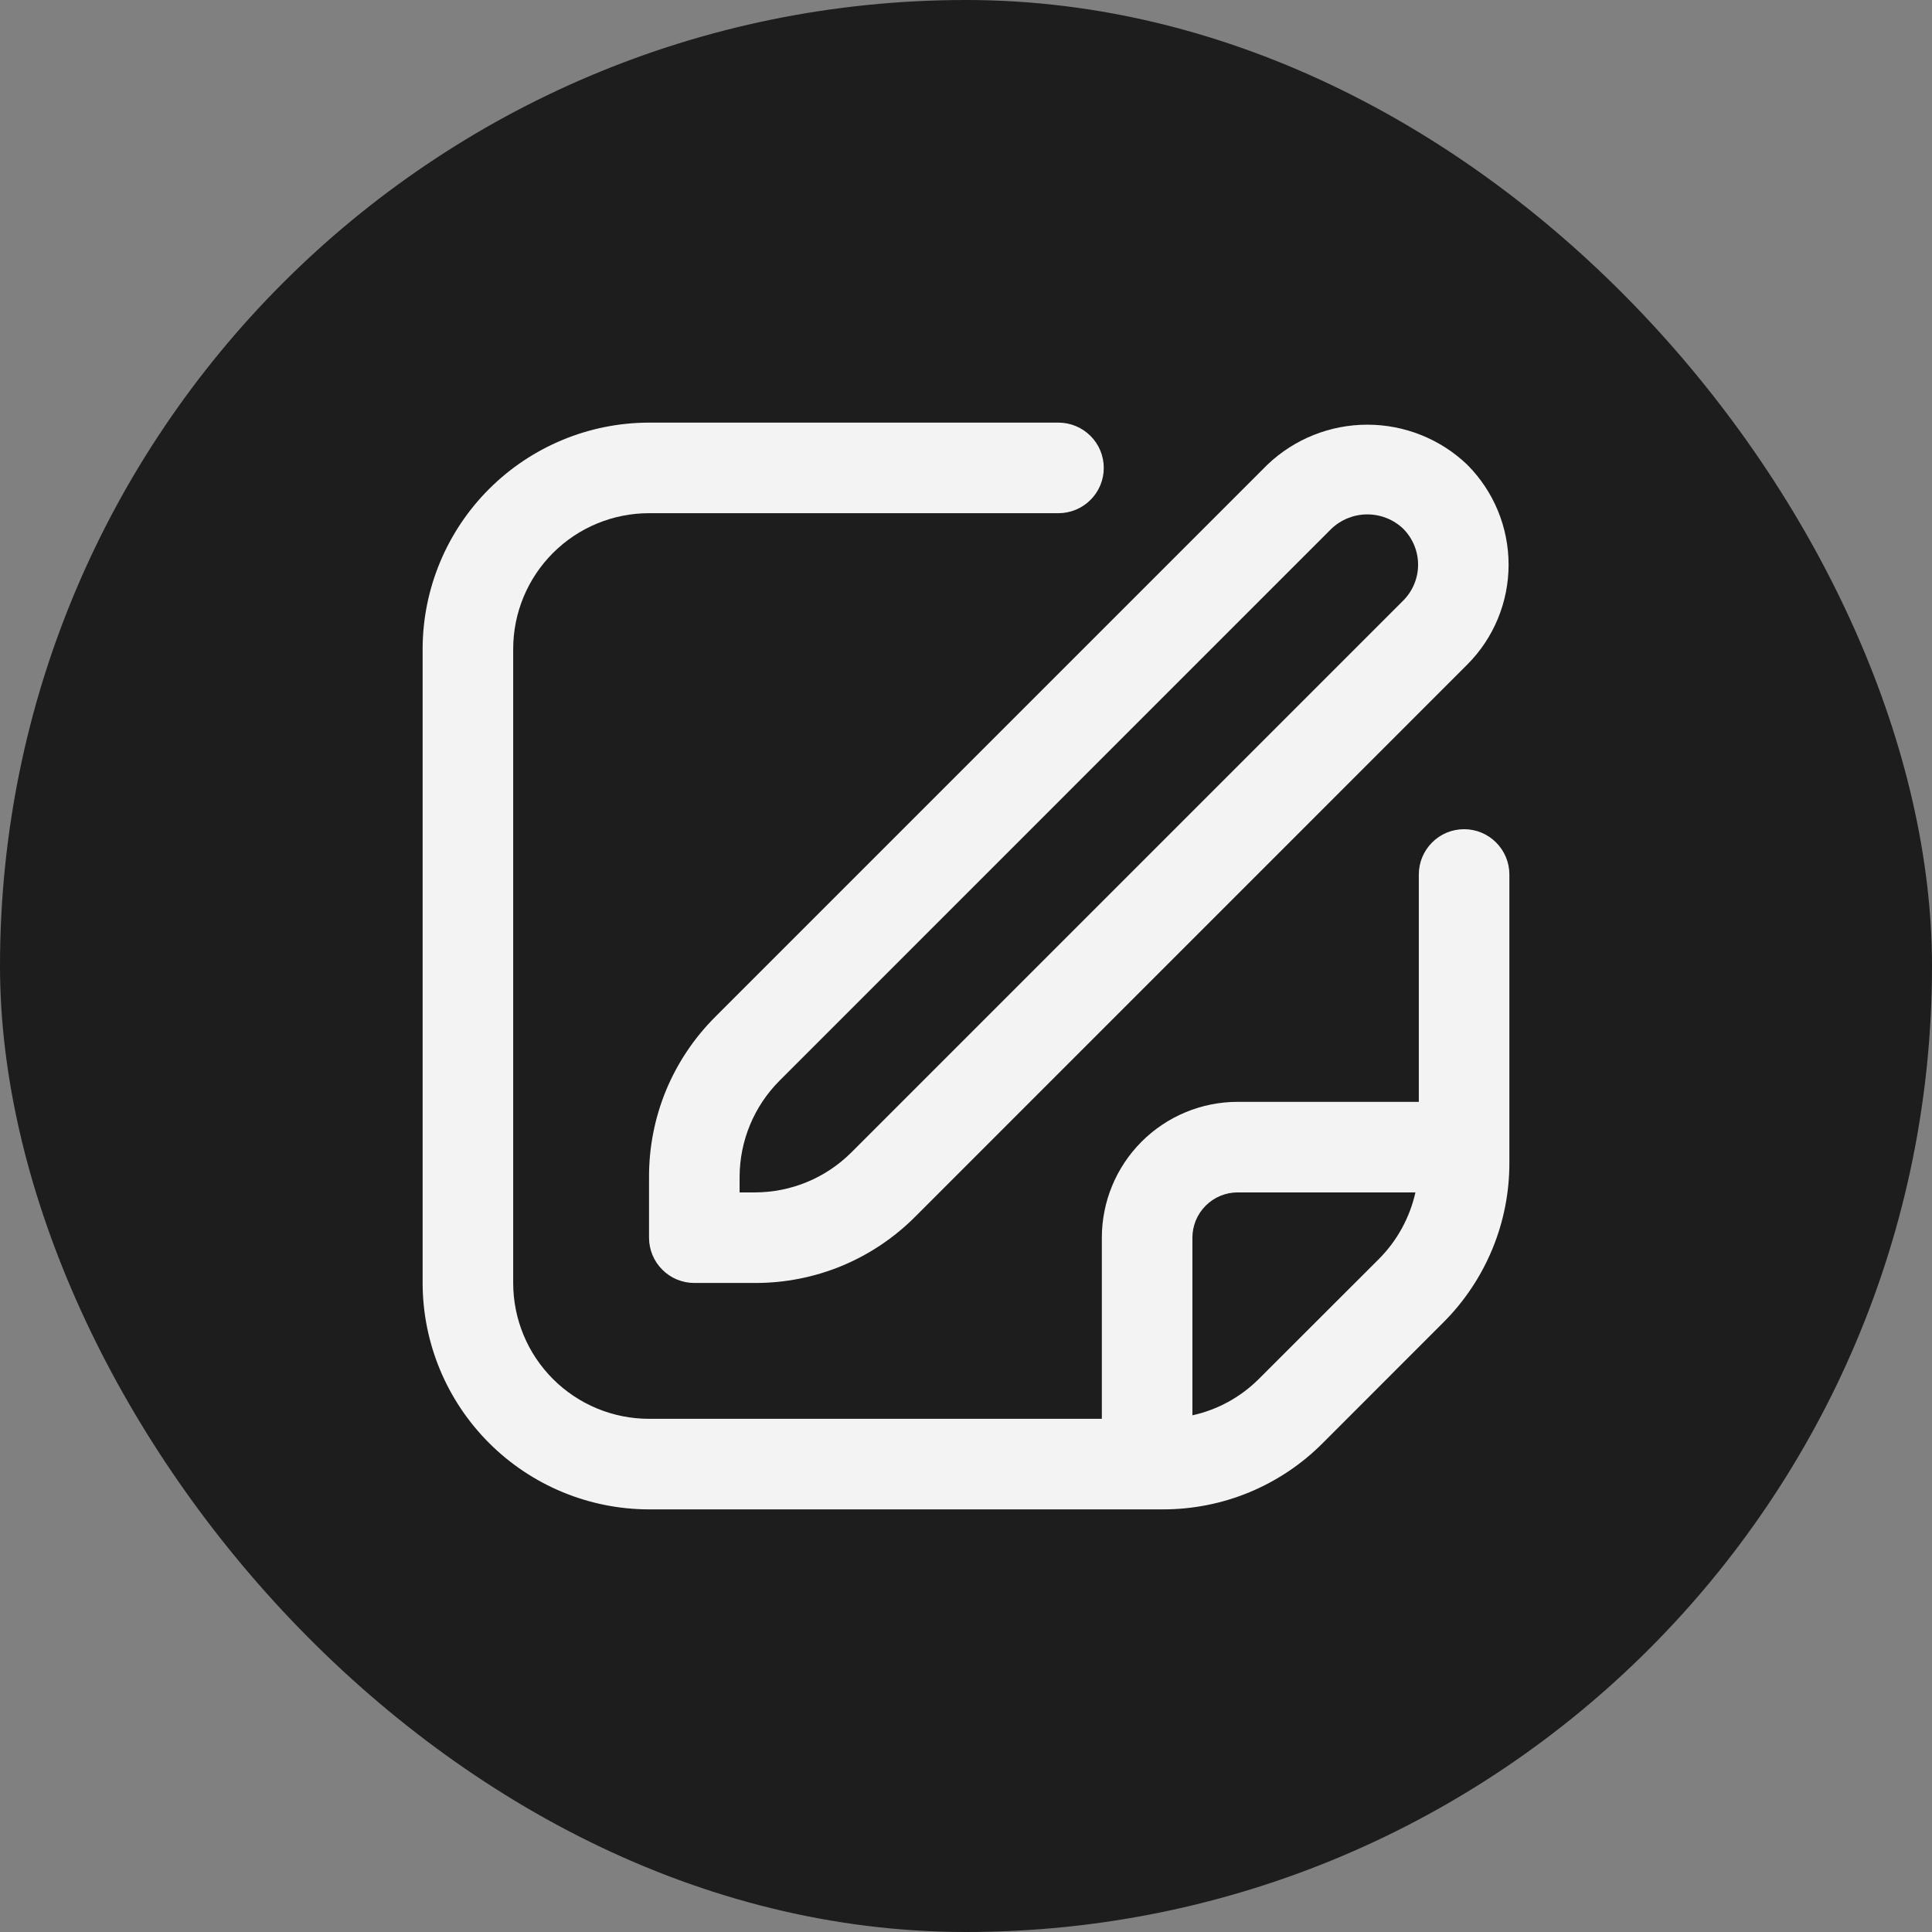 <svg width="32" height="32" viewBox="0 0 32 32" fill="none" xmlns="http://www.w3.org/2000/svg">
<rect x="0" y="0" width="32" height="32" fill="#808080" stroke="none"/>
<g clip-path="url(#clip0_38_2358)">
<rect width="32" height="32" fill="#1D1D1D"/>
<g clip-path="url(#clip1_38_2358)">
<path d="M20.992 7.697L11.848 16.841C11.499 17.189 11.222 17.602 11.033 18.057C10.845 18.512 10.749 19 10.75 19.493V20.5C10.75 20.699 10.829 20.89 10.97 21.03C11.11 21.171 11.301 21.25 11.5 21.25H12.507C13 21.251 13.488 21.155 13.943 20.967C14.398 20.778 14.811 20.501 15.159 20.152L24.302 11.008C24.741 10.569 24.987 9.973 24.987 9.353C24.987 8.732 24.741 8.137 24.302 7.697C23.857 7.271 23.264 7.034 22.647 7.034C22.031 7.034 21.438 7.271 20.992 7.697ZM23.242 9.947L14.098 19.091C13.675 19.512 13.104 19.748 12.507 19.75H12.25V19.493C12.252 18.896 12.488 18.325 12.909 17.902L22.052 8.758C22.213 8.605 22.426 8.52 22.647 8.52C22.869 8.52 23.082 8.605 23.242 8.758C23.399 8.916 23.488 9.13 23.488 9.353C23.488 9.576 23.399 9.79 23.242 9.947Z" fill="#F3F3F3"/>
<path d="M24.25 13.734C24.051 13.734 23.86 13.813 23.72 13.954C23.579 14.095 23.5 14.285 23.5 14.484V18.25H20.5C19.903 18.25 19.331 18.487 18.909 18.909C18.487 19.331 18.25 19.903 18.25 20.5V23.5H10.75C10.153 23.5 9.581 23.263 9.159 22.841C8.737 22.419 8.5 21.847 8.5 21.25V10.75C8.5 10.153 8.737 9.581 9.159 9.159C9.581 8.737 10.153 8.5 10.75 8.5H17.532C17.73 8.5 17.921 8.421 18.062 8.28C18.203 8.14 18.282 7.949 18.282 7.75C18.282 7.551 18.203 7.36 18.062 7.22C17.921 7.079 17.73 7 17.532 7H10.75C9.756 7.001 8.803 7.397 8.1 8.1C7.397 8.803 7.001 9.756 7 10.75L7 21.25C7.001 22.244 7.397 23.197 8.1 23.9C8.803 24.603 9.756 24.999 10.75 25H19.257C19.75 25.001 20.238 24.905 20.693 24.717C21.148 24.528 21.562 24.251 21.909 23.902L23.901 21.909C24.251 21.561 24.527 21.148 24.716 20.693C24.905 20.238 25.001 19.75 25 19.257V14.484C25 14.285 24.921 14.095 24.78 13.954C24.64 13.813 24.449 13.734 24.25 13.734ZM20.849 22.841C20.547 23.142 20.166 23.351 19.75 23.442V20.5C19.75 20.301 19.829 20.11 19.97 19.97C20.11 19.829 20.301 19.75 20.5 19.75H23.444C23.351 20.165 23.143 20.546 22.844 20.848L20.849 22.841Z" fill="#F3F3F3"/>
</g>
</g>
<defs>
<clipPath id="clip0_38_2358">
<rect width="32" height="32" rx="16" fill="white"/>
</clipPath>
<clipPath id="clip1_38_2358">
<rect width="18" height="18" fill="white" transform="translate(7 7)"/>
</clipPath>
</defs>
</svg>
